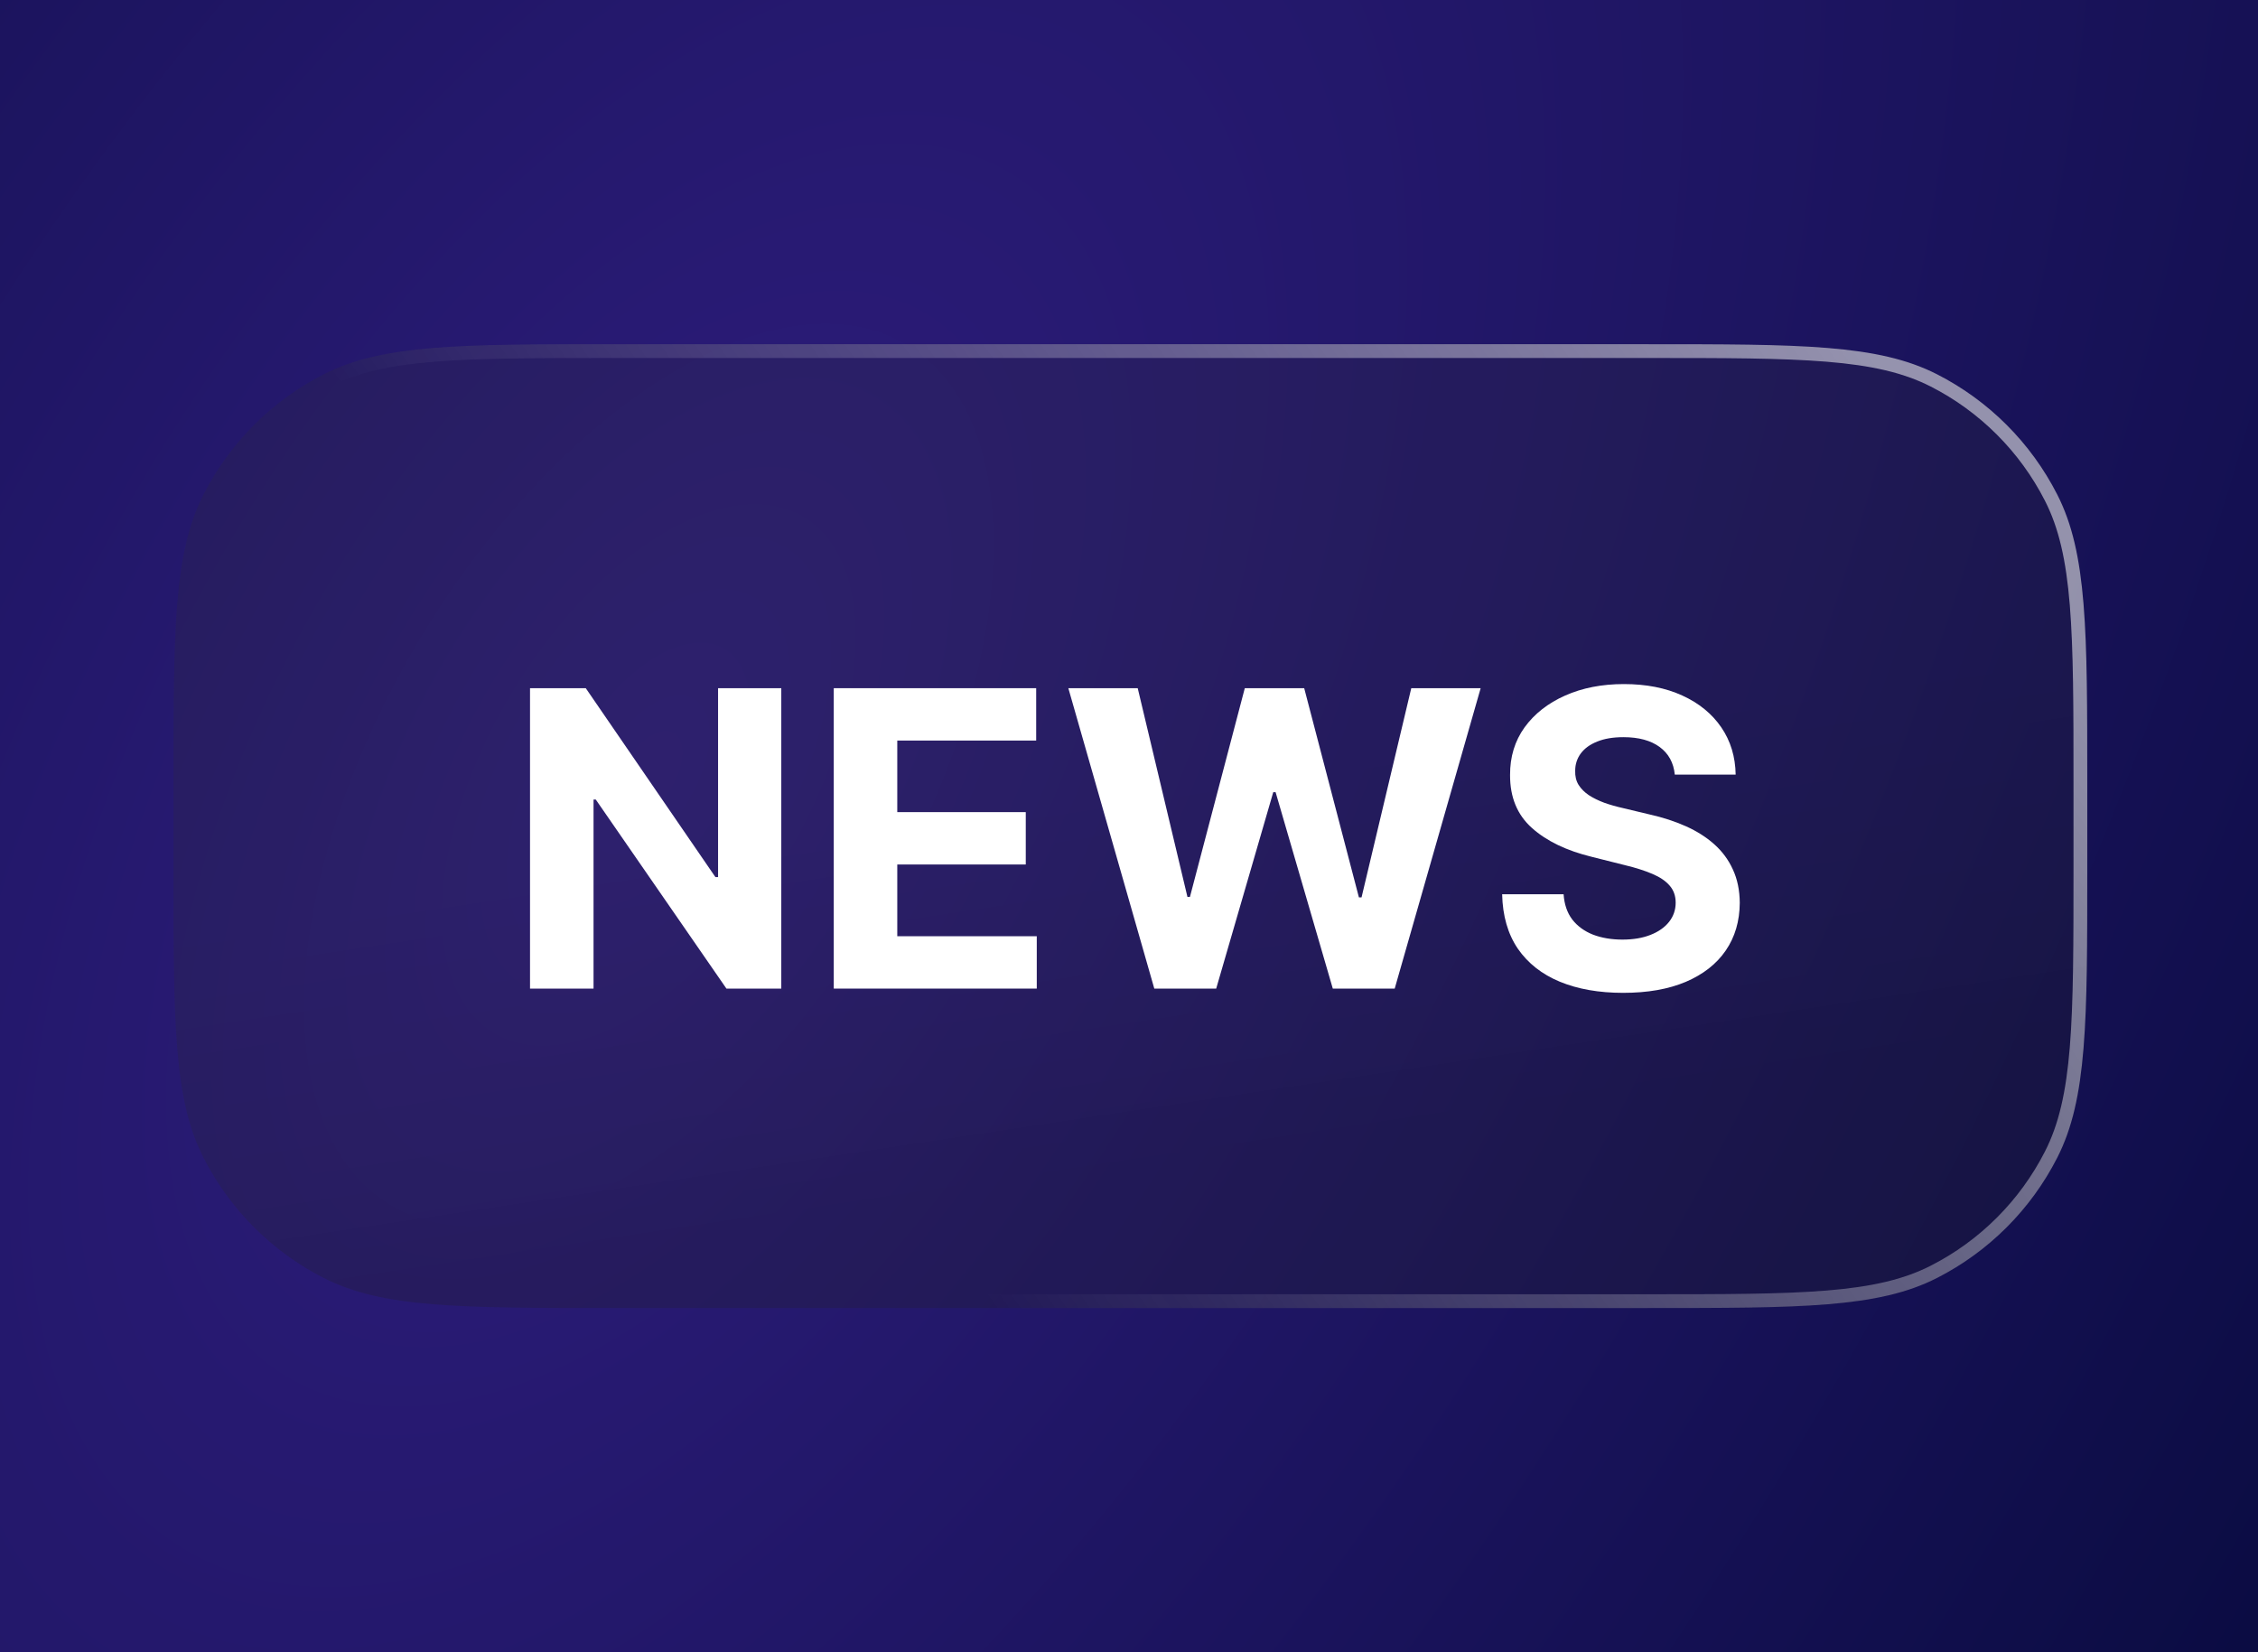 <svg width="820" height="600" viewBox="0 0 820 600" fill="none" xmlns="http://www.w3.org/2000/svg">
<rect width="820" height="600" fill="url(#paint0_radial_405_492)"/>
<g filter="url(#filter0_b_405_492)">
<path d="M63 285C63 228.995 63 200.992 73.899 179.601C83.487 160.785 98.785 145.487 117.601 135.899C138.992 125 166.995 125 223 125H598C654.005 125 682.008 125 703.399 135.899C722.215 145.487 737.513 160.785 747.101 179.601C758 200.992 758 228.995 758 285V315C758 371.005 758 399.008 747.101 420.399C737.513 439.215 722.215 454.513 703.399 464.101C682.008 475 654.005 475 598 475H223C166.995 475 138.992 475 117.601 464.101C98.785 454.513 83.487 439.215 73.899 420.399C63 399.008 63 371.005 63 315V285Z" fill="url(#paint1_linear_405_492)" fill-opacity="0.25"/>
<path d="M223 127.5H598C626.044 127.5 646.926 127.502 663.476 128.854C679.997 130.204 691.98 132.887 702.264 138.127C720.61 147.475 735.526 162.39 744.873 180.736C750.113 191.02 752.796 203.003 754.146 219.524C755.498 236.074 755.5 256.956 755.5 285V315C755.5 343.044 755.498 363.926 754.146 380.476C752.796 396.997 750.113 408.98 744.873 419.264C735.526 437.61 720.61 452.525 702.264 461.873C691.98 467.113 679.997 469.796 663.476 471.146C646.926 472.498 626.044 472.5 598 472.5H223C194.956 472.5 174.074 472.498 157.524 471.146C141.003 469.796 129.02 467.113 118.736 461.873C100.39 452.525 85.475 437.61 76.127 419.264C70.887 408.98 68.204 396.997 66.854 380.476C65.502 363.926 65.5 343.044 65.5 315V285C65.5 256.956 65.502 236.074 66.854 219.524C68.204 203.003 70.887 191.02 76.127 180.736C85.475 162.39 100.39 147.475 118.736 138.127C129.02 132.887 141.003 130.204 157.524 128.854C174.074 127.502 194.956 127.5 223 127.5Z" stroke="url(#paint2_linear_405_492)" stroke-width="5"/>
</g>
<g filter="url(#filter1_d_405_492)">
<path d="M283.728 245.909V355H263.806L216.345 286.339H215.546V355H192.481V245.909H212.723L259.811 314.517H260.77V245.909H283.728Z" fill="white"/>
<path d="M302.784 355V245.909H376.293V264.925H325.849V290.92H372.511V309.936H325.849V335.984H376.506V355H302.784Z" fill="white"/>
<path d="M419.186 355L387.971 245.909H413.167L431.224 321.708H432.13L452.052 245.909H473.625L493.494 321.868H494.452L512.51 245.909H537.705L506.491 355H484.012L463.238 283.675H462.386L441.665 355H419.186Z" fill="white"/>
<path d="M608.204 277.283C607.778 272.986 605.949 269.648 602.718 267.269C599.486 264.89 595.1 263.7 589.561 263.7C585.796 263.7 582.618 264.233 580.026 265.298C577.434 266.328 575.445 267.766 574.06 269.613C572.711 271.459 572.036 273.555 572.036 275.898C571.965 277.851 572.373 279.556 573.261 281.012C574.184 282.468 575.445 283.729 577.043 284.794C578.641 285.824 580.487 286.729 582.583 287.511C584.678 288.256 586.915 288.895 589.294 289.428L599.095 291.772C603.854 292.837 608.222 294.258 612.199 296.033C616.176 297.809 619.621 299.993 622.533 302.585C625.445 305.177 627.7 308.231 629.298 311.747C630.931 315.263 631.766 319.293 631.801 323.839C631.766 330.515 630.061 336.303 626.688 341.204C623.35 346.069 618.52 349.851 612.199 352.55C605.914 355.213 598.332 356.545 589.454 356.545C580.647 356.545 572.977 355.195 566.443 352.496C559.944 349.797 554.866 345.802 551.208 340.511C547.586 335.185 545.686 328.597 545.509 320.749H567.828C568.076 324.407 569.124 327.461 570.97 329.911C572.853 332.326 575.356 334.155 578.481 335.398C581.642 336.605 585.211 337.209 589.188 337.209C593.094 337.209 596.485 336.64 599.362 335.504C602.274 334.368 604.529 332.788 606.127 330.763C607.725 328.739 608.524 326.413 608.524 323.785C608.524 321.335 607.796 319.275 606.34 317.606C604.919 315.937 602.824 314.517 600.054 313.345C597.32 312.173 593.964 311.108 589.987 310.149L578.108 307.166C568.911 304.929 561.649 301.431 556.322 296.672C550.995 291.914 548.35 285.504 548.385 277.443C548.35 270.838 550.108 265.067 553.659 260.131C557.245 255.195 562.164 251.342 568.414 248.572C574.664 245.802 581.766 244.417 589.72 244.417C597.817 244.417 604.884 245.802 610.921 248.572C616.993 251.342 621.716 255.195 625.09 260.131C628.463 265.067 630.203 270.785 630.31 277.283H608.204Z" fill="white"/>
</g>
<defs>
<filter id="filter0_b_405_492" x="-125.047" y="-63.047" width="1071.09" height="726.093" filterUnits="userSpaceOnUse" color-interpolation-filters="sRGB">
<feFlood flood-opacity="0" result="BackgroundImageFix"/>
<feGaussianBlur in="BackgroundImageFix" stdDeviation="94.023"/>
<feComposite in2="SourceAlpha" operator="in" result="effect1_backgroundBlur_405_492"/>
<feBlend mode="normal" in="SourceGraphic" in2="effect1_backgroundBlur_405_492" result="shape"/>
</filter>
<filter id="filter1_d_405_492" x="177.481" y="233.417" width="469.32" height="142.127" filterUnits="userSpaceOnUse" color-interpolation-filters="sRGB">
<feFlood flood-opacity="0" result="BackgroundImageFix"/>
<feColorMatrix in="SourceAlpha" type="matrix" values="0 0 0 0 0 0 0 0 0 0 0 0 0 0 0 0 0 0 127 0" result="hardAlpha"/>
<feOffset dy="4"/>
<feGaussianBlur stdDeviation="7.5"/>
<feComposite in2="hardAlpha" operator="out"/>
<feColorMatrix type="matrix" values="0 0 0 0 0 0 0 0 0 0 0 0 0 0 0 0 0 0 0.25 0"/>
<feBlend mode="normal" in2="BackgroundImageFix" result="effect1_dropShadow_405_492"/>
<feBlend mode="normal" in="SourceGraphic" in2="effect1_dropShadow_405_492" result="shape"/>
</filter>
<radialGradient id="paint0_radial_405_492" cx="0" cy="0" r="1" gradientUnits="userSpaceOnUse" gradientTransform="translate(237.402 278.053) rotate(29.72) scale(777.423 1459.93)">
<stop stop-color="#2E1D7D"/>
<stop offset="1" stop-color="#050939"/>
</radialGradient>
<linearGradient id="paint1_linear_405_492" x1="427.302" y1="288.103" x2="446.957" y2="417.972" gradientUnits="userSpaceOnUse">
<stop stop-color="#2F2F2F" stop-opacity="0.79"/>
<stop offset="1" stop-color="#212121"/>
</linearGradient>
<linearGradient id="paint2_linear_405_492" x1="677.884" y1="124.794" x2="301.326" y2="391.904" gradientUnits="userSpaceOnUse">
<stop stop-color="white" stop-opacity="0.53"/>
<stop offset="1" stop-color="white" stop-opacity="0"/>
</linearGradient>
</defs>
</svg>
